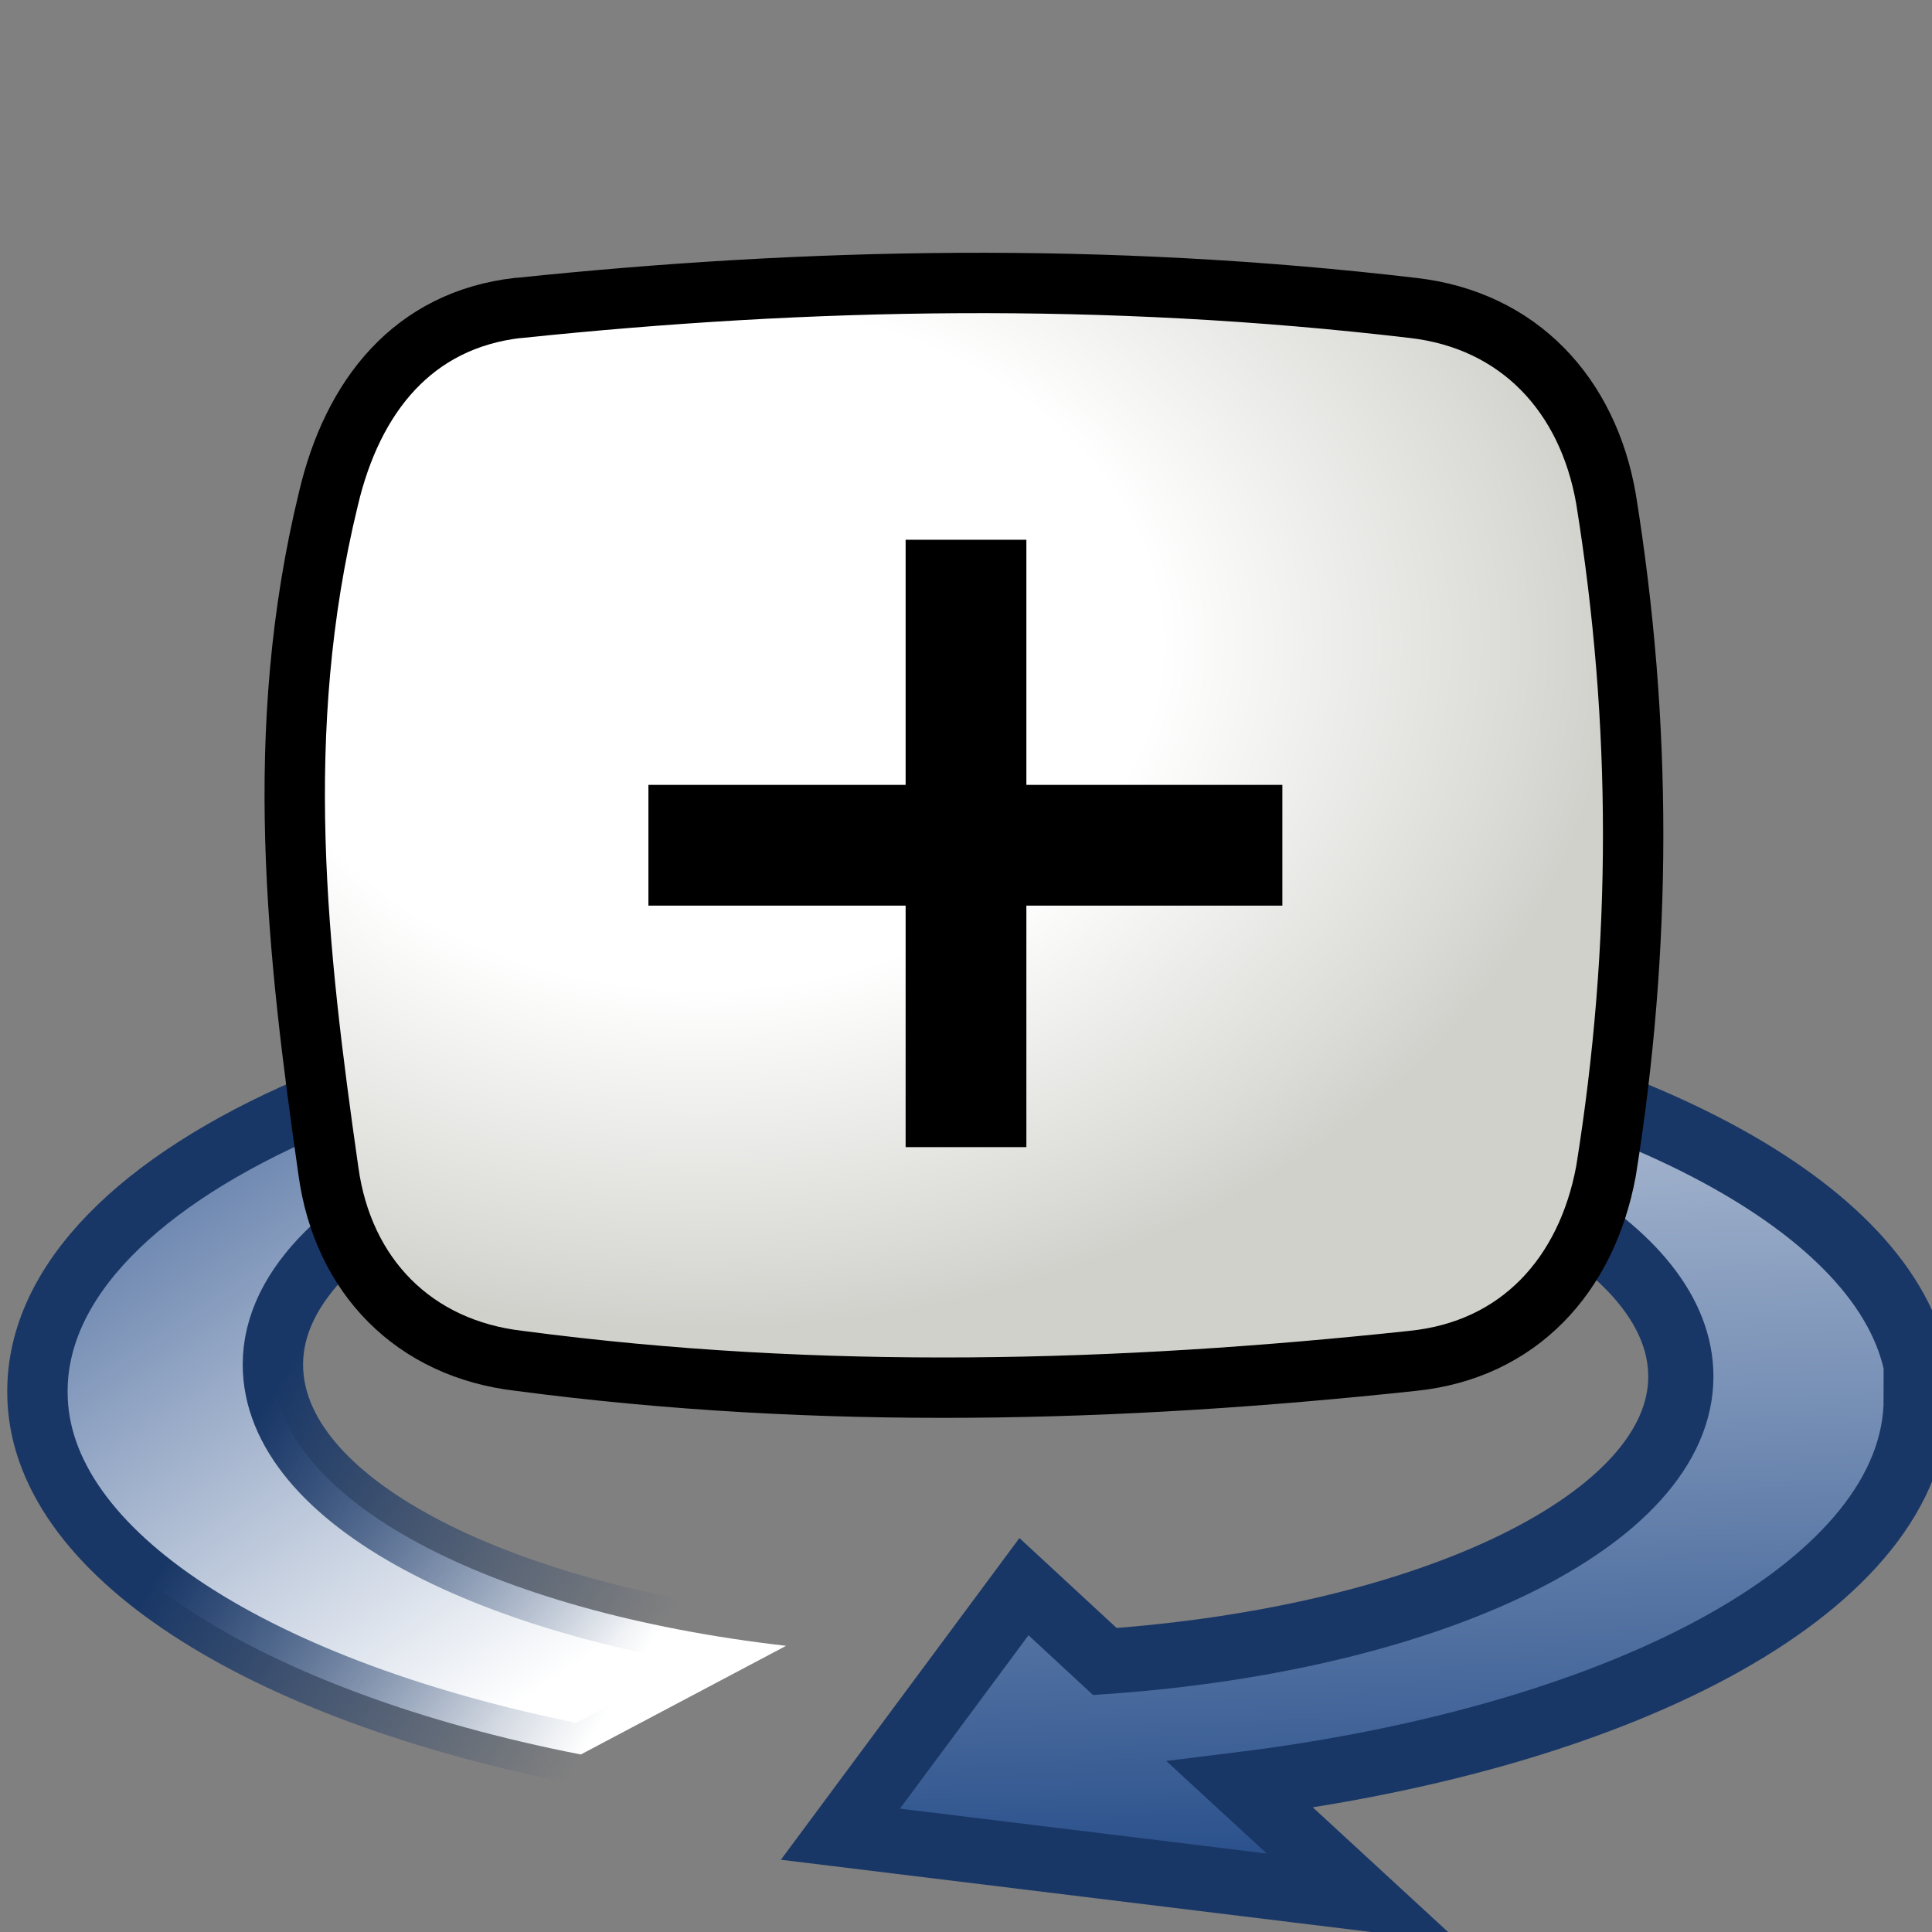 <svg xmlns="http://www.w3.org/2000/svg" width="16" height="16" xmlns:xlink="http://www.w3.org/1999/xlink"><rect width="100%" height="100%" fill="#808080" stroke="none"/><defs><linearGradient id="d"><stop offset="0" stop-color="#fff"/><stop offset=".5" stop-color="#fff"/><stop offset="1" stop-color="#d1d1cc"/></linearGradient><linearGradient id="e" x1="359.477" x2="360.143" y1="165.859" y2="190.359" xlink:href="#a" gradientUnits="userSpaceOnUse"/><linearGradient id="a" x1="359.477" x2="360.143" y1="165.859" y2="190.359" gradientUnits="userSpaceOnUse"><stop offset=".006" stop-color="#fff"/><stop offset=".1" stop-color="#F6F7FA"/><stop offset=".255" stop-color="#DCE3EC"/><stop offset=".453" stop-color="#B3C1D6"/><stop offset=".685" stop-color="#7A92B7"/><stop offset=".944" stop-color="#325790"/><stop offset="1" stop-color="#224987"/></linearGradient><linearGradient x1="340.538" x2="349.505" y1="174.625" y2="187.975" xlink:href="#b" gradientUnits="userSpaceOnUse" gradientTransform="matrix(1.061 0 0 1.061 -359.674 -173.654)"/><linearGradient id="b" x1="353.787" x2="342.12" y1="167.674" y2="191.342" gradientUnits="userSpaceOnUse" gradientTransform="translate(-339.088 -158.956)"><stop offset="0" stop-color="#224987"/><stop offset=".876" stop-color="#fff"/></linearGradient><linearGradient x1="3.864" x2="10.081" y1="21.655" y2="25.572" xlink:href="#c" gradientUnits="userSpaceOnUse"/><linearGradient id="c"><stop offset="0" stop-color="#193766"/><stop offset="1" stop-color="#193766" stop-opacity="0"/></linearGradient><linearGradient x1="340.538" x2="349.505" y1="174.625" y2="187.975" gradientTransform="matrix(1.061 0 0 1.061 -359.674 -173.654)" gradientUnits="userSpaceOnUse" xlink:href="#b"/><linearGradient x1="3.864" x2="10.081" y1="21.655" y2="25.572" gradientUnits="userSpaceOnUse" xlink:href="#c"/><linearGradient id="f" x1="340.538" x2="349.505" y1="174.625" y2="187.975" xlink:href="#b" gradientUnits="userSpaceOnUse" gradientTransform="matrix(.543 0 0 .543 -184.071 -87.609)"/><linearGradient id="g" x1="3.864" x2="10.081" y1="21.655" y2="25.572" xlink:href="#c" gradientUnits="userSpaceOnUse" gradientTransform="matrix(.511 0 0 .511 -.163 1.184)"/><radialGradient id="h" cx="5.845" cy="5.046" r="5.793" xlink:href="#d" fx="5.845" fy="5.046" gradientTransform="matrix(1.297 -.022 .017 .975 -1.819 .569)" gradientUnits="userSpaceOnUse"/></defs><g><g><g transform="matrix(.543 0 0 .543 -184.071 -87.609)"><linearGradient x1="359.477" x2="360.143" y1="165.859" y2="190.359" gradientUnits="userSpaceOnUse"><stop offset=".006" stop-color="#fff"/><stop offset=".1" stop-color="#F6F7FA"/><stop offset=".255" stop-color="#DCE3EC"/><stop offset=".453" stop-color="#B3C1D6"/><stop offset=".685" stop-color="#7A92B7"/><stop offset=".944" stop-color="#325790"/><stop offset="1" stop-color="#224987"/></linearGradient><path fill="url(#e)" d="M368.25 182.72c0-2.55-3.65-4.74-8.83-5.65l-2 1.07c4.2.6 7.2 2.24 7.2 4.2 0 2.18-3.8 3.98-8.77 4.34l-1.25-1.14-2.8 3.77 8 1-1.88-1.7c5.96-.74 10.33-3.1 10.33-5.88z"/></g><g><path fill="none" stroke="#193766" stroke-width="0.54" d="M15.9 11.6c0-1.38-2-2.56-4.8-3.06l-1.1.58c2.28.32 3.92 1.22 3.92 2.28 0 1.18-2.06 2.17-4.77 2.36l-.67-.62-1.52 2.05 4.33.53-1.02-.94c3.23-.4 5.6-1.67 5.6-3.2z"/></g></g><path fill="url(#f)" stroke="url(#g)" stroke-width=".5" d="M8 8.9c-3.17 0-5.74 1.08-5.74 2.4 0 1.12 1.8 2.05 4.25 2.33l-1.7.9c-2.65-.52-4.5-1.67-4.5-3C.3 9.68 3.75 8.2 8 8.2c.2 0 .42 0 .62.02"/><path fill="url(#h)" stroke="#000" stroke-width=".5" d="M4.3 2.55c2.4-.25 4.85-.3 7.4 0 .88.1 1.45.72 1.6 1.58.3 1.86.3 3.7 0 5.57-.16.86-.72 1.48-1.6 1.57-2.43.26-4.9.33-7.4 0-.87-.1-1.46-.7-1.58-1.57-.26-1.82-.47-3.64 0-5.57.2-.85.7-1.48 1.57-1.58z" color="#000" overflow="visible" enable-background="accumulate"/><path fill="none" stroke="#000" d="M8 4.47V9.5"/><path fill="none" stroke="#000" d="M5.37 7h5.25"/></g></svg>